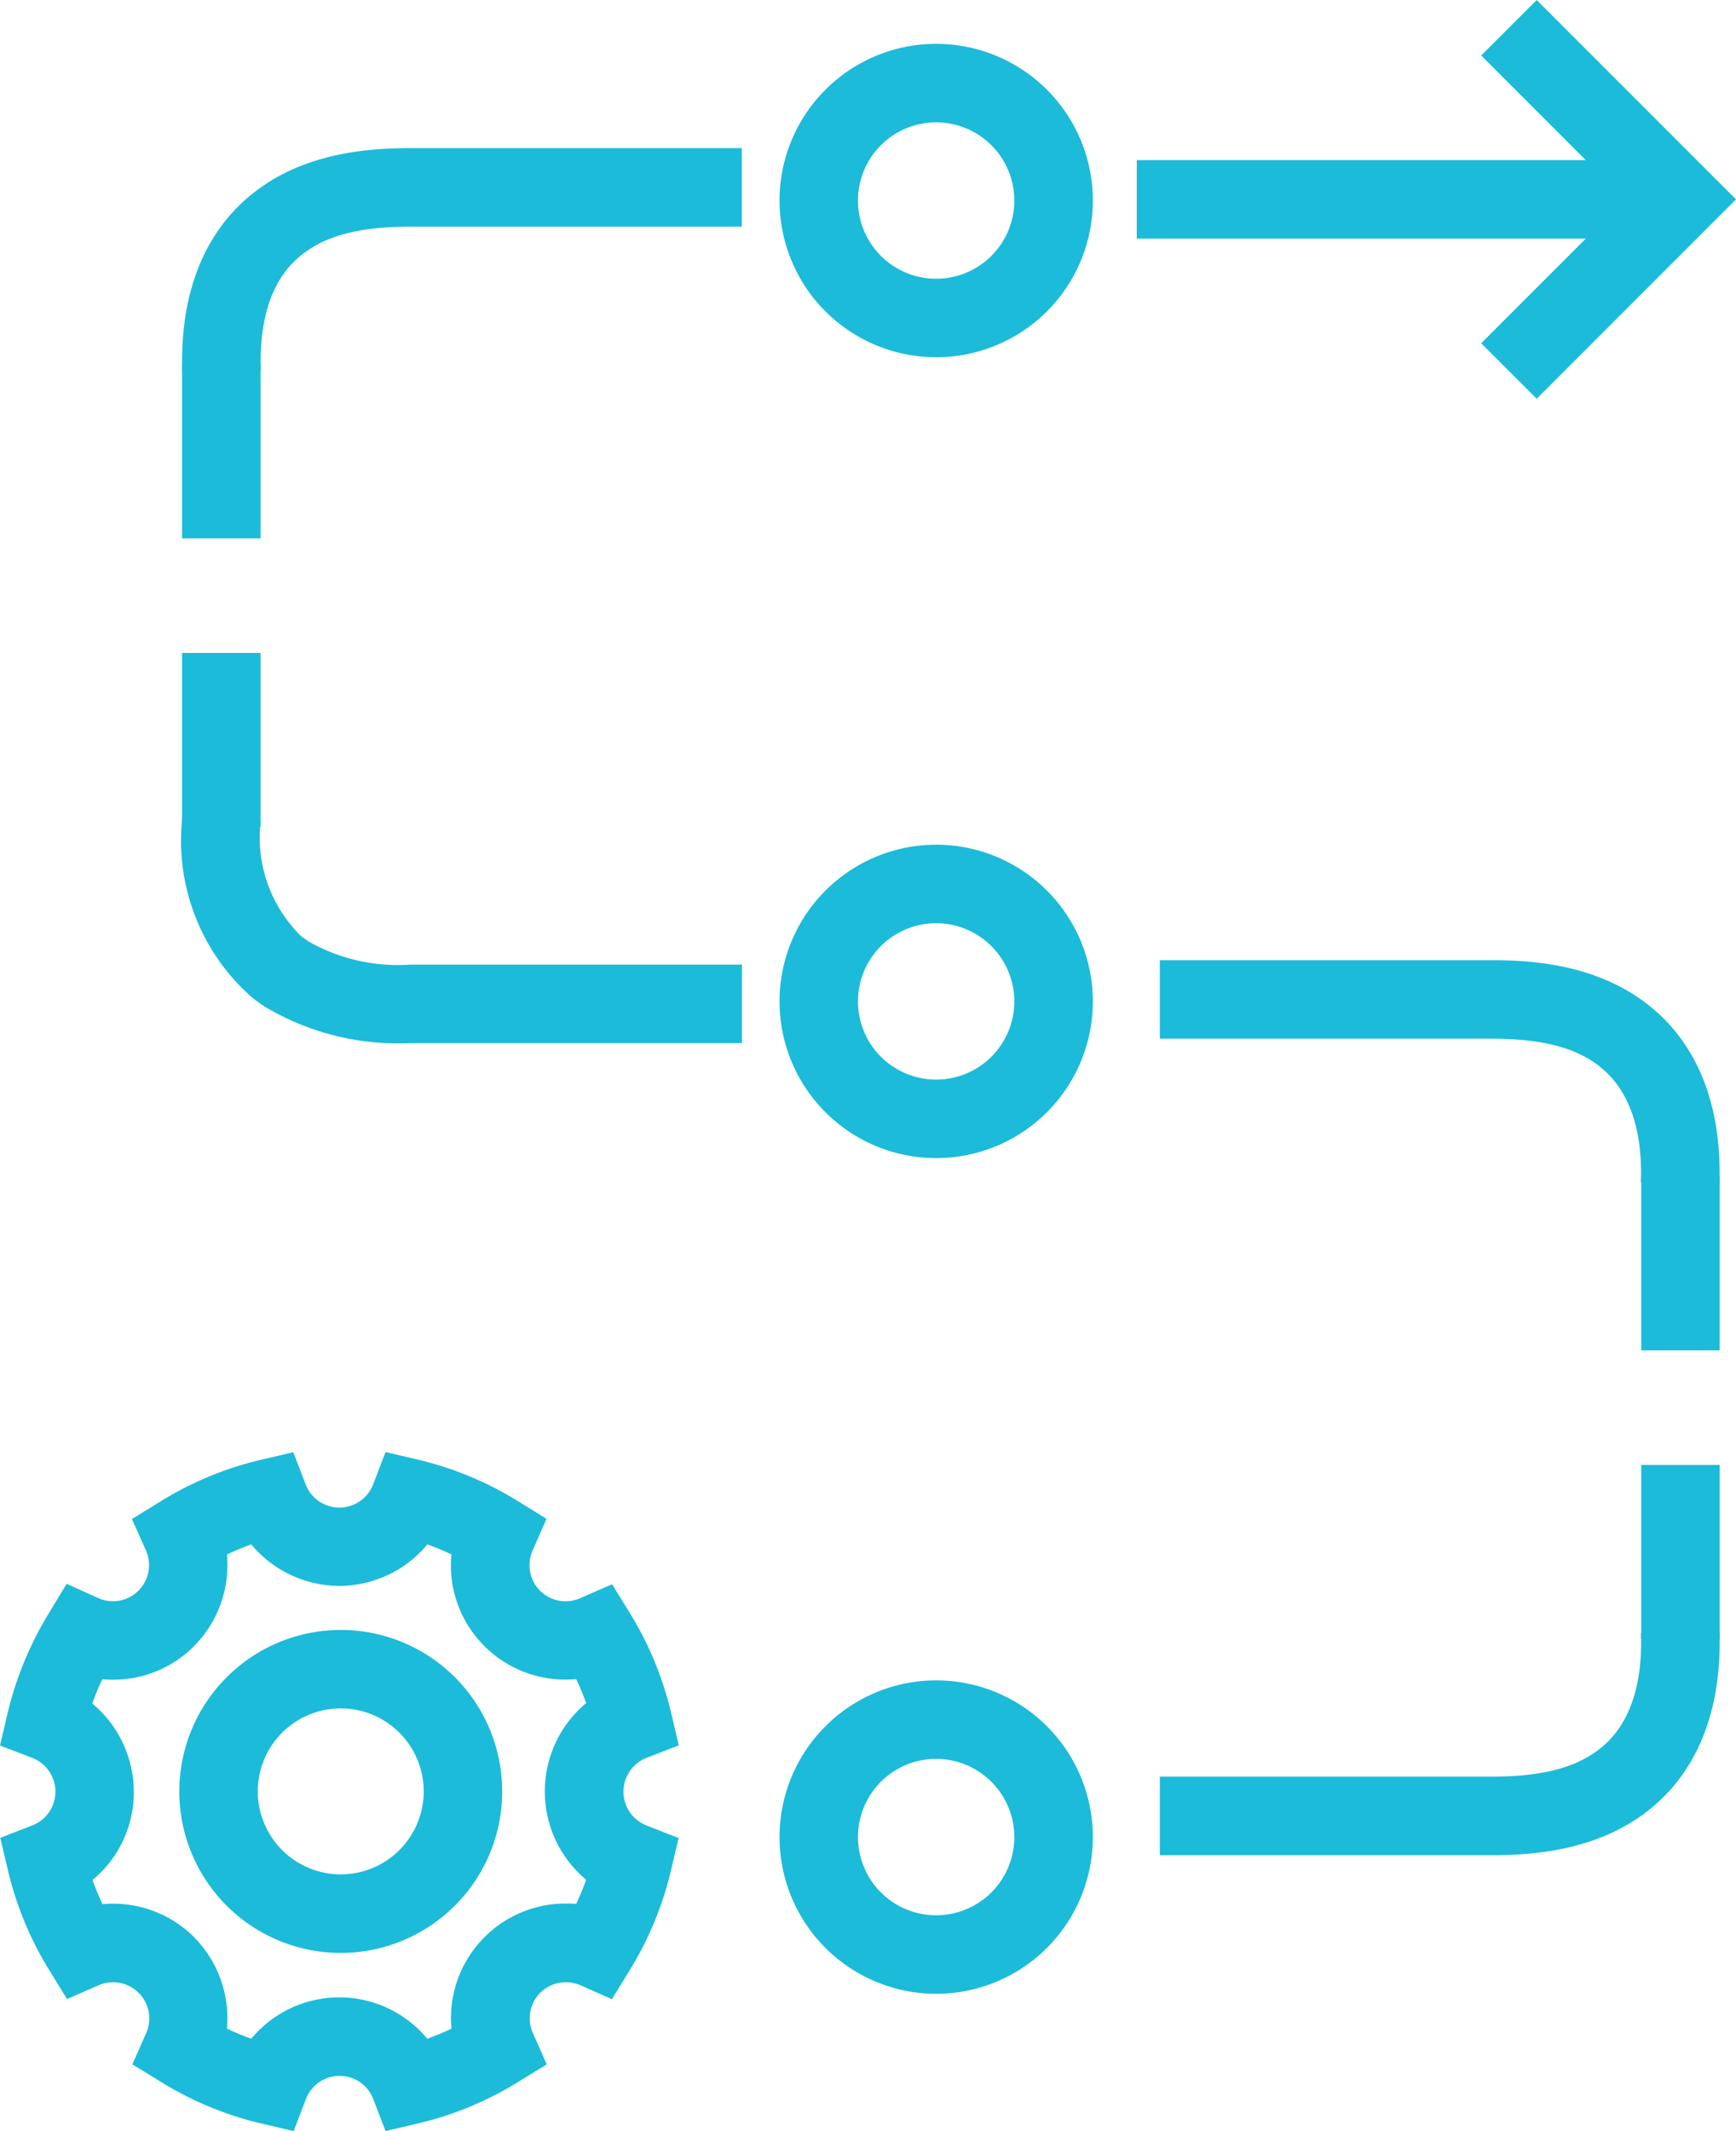 <svg xmlns="http://www.w3.org/2000/svg" width="44.237" height="54.294" viewBox="0 0 44.237 54.294">
  <g id="sprint-methodology" transform="translate(-147.906 -174.741)">
    <g id="Group_45472" data-name="Group 45472" transform="translate(149.082 175.858)">
      <g id="Group_45474" data-name="Group 45474" transform="translate(4.464 3.657)">
        <g id="Group_45472-2" data-name="Group 45472" transform="translate(0 11.859)">
          <path id="Path_14158" data-name="Path 14158" d="M1940.587,491.643a6.621,6.621,0,0,1-3.7-.926c-.122-.081-.239-.167-.348-.255a5.314,5.314,0,0,1-1.759-4.547l2,.075a3.517,3.517,0,0,0,1.016,2.915c.061.049.129.1.2.147a4.6,4.6,0,0,0,2.6.591h.042c1.283,0,8.336,0,8.407,0v2c-.071,0-7.119,0-8.4,0Z" transform="translate(-1935.777 -481.703)" fill="#1cbbda"/>
          <path id="Path_14159" data-name="Path 14159" d="M1936.776,481.96h-2v-4.435h2Z" transform="translate(-1935.776 -477.525)" fill="#1cbbda"/>
        </g>
        <g id="Group_45476" data-name="Group 45476" transform="translate(-1 -1)">
          <path id="Path_14158-2" data-name="Path 14158" d="M5.809,0c-.252,0-.531.006-.828.029a7.766,7.766,0,0,0-.934.126,5.991,5.991,0,0,0-.977.28,4.9,4.9,0,0,0-.957.491l-.09.062-.088.063-.086.065-.084.066a4.35,4.35,0,0,0-.8.849A4.7,4.7,0,0,0,.4,3.081,5.778,5.778,0,0,0,.077,4.319,7.639,7.639,0,0,0,.006,5.728l2-.075a5.93,5.93,0,0,1,.017-.744,4.385,4.385,0,0,1,.139-.788,3.069,3.069,0,0,1,.315-.75,2.361,2.361,0,0,1,.544-.633L3.068,2.7l.049-.037.051-.036.053-.036a2.854,2.854,0,0,1,.5-.265,3.755,3.755,0,0,1,.6-.185,5.557,5.557,0,0,1,.708-.108C5.288,2.01,5.563,2,5.86,2L7.7,2h6.562V0H7.709L5.867,0H5.809Z" transform="translate(0.001)" fill="#1cbbda"/>
          <path id="Path_14159-2" data-name="Path 14159" d="M2,0H0V4.435H2Z" transform="translate(0 5.505)" fill="#1cbbda"/>
        </g>
      </g>
      <g id="Group_45477" data-name="Group 45477" transform="translate(28.379 23.344)">
        <g id="Group_45472-3" data-name="Group 45472" transform="translate(0 12.859)">
          <path id="Path_14158-3" data-name="Path 14158" d="M8.457,5.728c.252,0,.531-.006.828-.029a7.766,7.766,0,0,0,.934-.126,5.991,5.991,0,0,0,.977-.28,4.9,4.9,0,0,0,.957-.491l.09-.062.088-.063.086-.065.084-.066a4.35,4.35,0,0,0,.8-.849,4.7,4.7,0,0,0,.565-1.051,5.778,5.778,0,0,0,.321-1.238A7.639,7.639,0,0,0,14.26,0l-2,.075a5.93,5.93,0,0,1-.017.744,4.385,4.385,0,0,1-.139.788,3.069,3.069,0,0,1-.315.75,2.361,2.361,0,0,1-.544.633l-.047.037-.049.037L11.1,3.1l-.053.036a2.854,2.854,0,0,1-.5.265,3.755,3.755,0,0,1-.6.185,5.557,5.557,0,0,1-.708.108c-.255.023-.53.034-.827.033l-1.845,0H0v2H6.557l1.842,0h.058Z" transform="translate(0 4.213)" fill="#1cbbda"/>
          <path id="Path_14159-3" data-name="Path 14159" d="M0,4.435H2V0H0Z" transform="translate(12.267)" fill="#1cbbda"/>
        </g>
        <g id="Group_45476-2" data-name="Group 45476">
          <path id="Path_14158-4" data-name="Path 14158" d="M8.457,0c.252,0,.531.006.828.029a7.766,7.766,0,0,1,.934.126,5.991,5.991,0,0,1,.977.28,4.9,4.9,0,0,1,.957.491l.09.062.088.063.086.065.084.066a4.35,4.35,0,0,1,.8.849,4.7,4.7,0,0,1,.565,1.051,5.778,5.778,0,0,1,.321,1.238,7.639,7.639,0,0,1,.071,1.409l-2-.075a5.93,5.93,0,0,0-.017-.744,4.385,4.385,0,0,0-.139-.788,3.069,3.069,0,0,0-.315-.75,2.361,2.361,0,0,0-.544-.633L11.2,2.7l-.049-.037L11.1,2.627l-.053-.036a2.854,2.854,0,0,0-.5-.265,3.755,3.755,0,0,0-.6-.185,5.557,5.557,0,0,0-.708-.108C8.978,2.01,8.7,2,8.406,2L6.562,2H0V0H6.557L8.4,0h.058Z" fill="#1cbbda"/>
          <path id="Path_14159-4" data-name="Path 14159" d="M0,0H2V4.435H0Z" transform="translate(12.267 5.505)" fill="#1cbbda"/>
        </g>
      </g>
      <path id="Ellipse_299" data-name="Ellipse 299" d="M3.992,2A1.992,1.992,0,1,0,5.983,3.992,1.994,1.994,0,0,0,3.992,2m0-2A3.992,3.992,0,1,1,0,3.992,3.992,3.992,0,0,1,3.992,0Z" transform="translate(18.688)" fill="#1cbbda"/>
      <path id="Ellipse_300" data-name="Ellipse 300" d="M3.992,2A1.992,1.992,0,1,0,5.983,3.992,1.994,1.994,0,0,0,3.992,2m0-2A3.992,3.992,0,1,1,0,3.992,3.992,3.992,0,0,1,3.992,0Z" transform="translate(18.688 20.402)" fill="#1cbbda"/>
      <path id="Ellipse_301" data-name="Ellipse 301" d="M3.992,2A1.992,1.992,0,1,0,5.983,3.992,1.994,1.994,0,0,0,3.992,2m0-2A3.992,3.992,0,1,1,0,3.992,3.992,3.992,0,0,1,3.992,0Z" transform="translate(18.688 41.691)" fill="#1cbbda"/>
      <path id="Icon_ionic-ios-settings" data-name="Icon ionic-ios-settings" d="M13.147,3.323l.853.2a8.569,8.569,0,0,1,2.511,1.044l.739.457-.35.8A.919.919,0,0,0,18.122,7.04l.8-.349.456.741a8.615,8.615,0,0,1,1.043,2.514l.2.85-.815.315a.925.925,0,0,0,0,1.728l.811.318-.2.847a8.642,8.642,0,0,1-1.043,2.513l-.458.745-.8-.355a.923.923,0,0,0-.372-.077.917.917,0,0,0-.841,1.293l.353.8-.744.457A8.615,8.615,0,0,1,14,20.421l-.852.2-.314-.818a.918.918,0,0,0-1.713,0l-.314.819-.853-.2a8.642,8.642,0,0,1-2.513-1.043l-.744-.457.353-.8a.922.922,0,0,0-1.218-1.213l-.8.349-.456-.741A8.615,8.615,0,0,1,3.531,14l-.2-.848.813-.316a.923.923,0,0,0,0-1.723L3.324,10.8l.2-.852A8.788,8.788,0,0,1,4.563,7.438l.46-.759.808.366a.889.889,0,0,0,.37.078.914.914,0,0,0,.651-.268.924.924,0,0,0,.191-1.025l-.358-.8.747-.46A8.615,8.615,0,0,1,9.946,3.527l.852-.2.314.818a.921.921,0,0,0,1.721,0ZM11.972,6.734A2.94,2.94,0,0,1,9.726,5.676a6.607,6.607,0,0,0-.618.257A2.939,2.939,0,0,1,8.266,8.27,2.9,2.9,0,0,1,6.2,9.123q-.136,0-.269-.012-.143.3-.255.618a2.94,2.94,0,0,1,1.058,2.247,2.9,2.9,0,0,1-1.053,2.249,6.607,6.607,0,0,0,.256.616q.133-.012.268-.012a2.914,2.914,0,0,1,2.062.85l0,0a2.939,2.939,0,0,1,.84,2.332,6.635,6.635,0,0,0,.62.258,2.913,2.913,0,0,1,4.485,0,6.61,6.61,0,0,0,.616-.256,2.919,2.919,0,0,1,2.909-3.188c.089,0,.178,0,.267.012a6.637,6.637,0,0,0,.256-.618,2.93,2.93,0,0,1,0-4.5,6.609,6.609,0,0,0-.254-.612q-.136.013-.273.013a2.914,2.914,0,0,1-2.062-.85l0,0a2.9,2.9,0,0,1-.844-2.339,6.56,6.56,0,0,0-.612-.254A2.94,2.94,0,0,1,11.972,6.734Zm.035,1.121a4.114,4.114,0,1,1-4.114,4.114A4.118,4.118,0,0,1,12.007,7.855Zm0,6.227a2.114,2.114,0,1,0-2.114-2.114A2.116,2.116,0,0,0,12.007,14.082Z" transform="translate(-4.5 32.551)" fill="#1cbbda"/>
      <g id="Icon_feather-arrow-right" data-name="Icon feather-arrow-right" transform="translate(28.791 0.297)">
        <path id="Path_14158-5" data-name="Path 14158" d="M20.377,19H6.5V17H20.377Z" transform="translate(-7.5 -14.335)" fill="#1cbbda"/>
        <path id="Path_14159-5" data-name="Path 14159" d="M18,16.244,16.586,14.83l3.665-3.665L16.586,7.5,18,6.086l5.079,5.079Z" transform="translate(-8.809 -7.5)" fill="#1cbbda"/>
      </g>
    </g>
  </g>
</svg>
